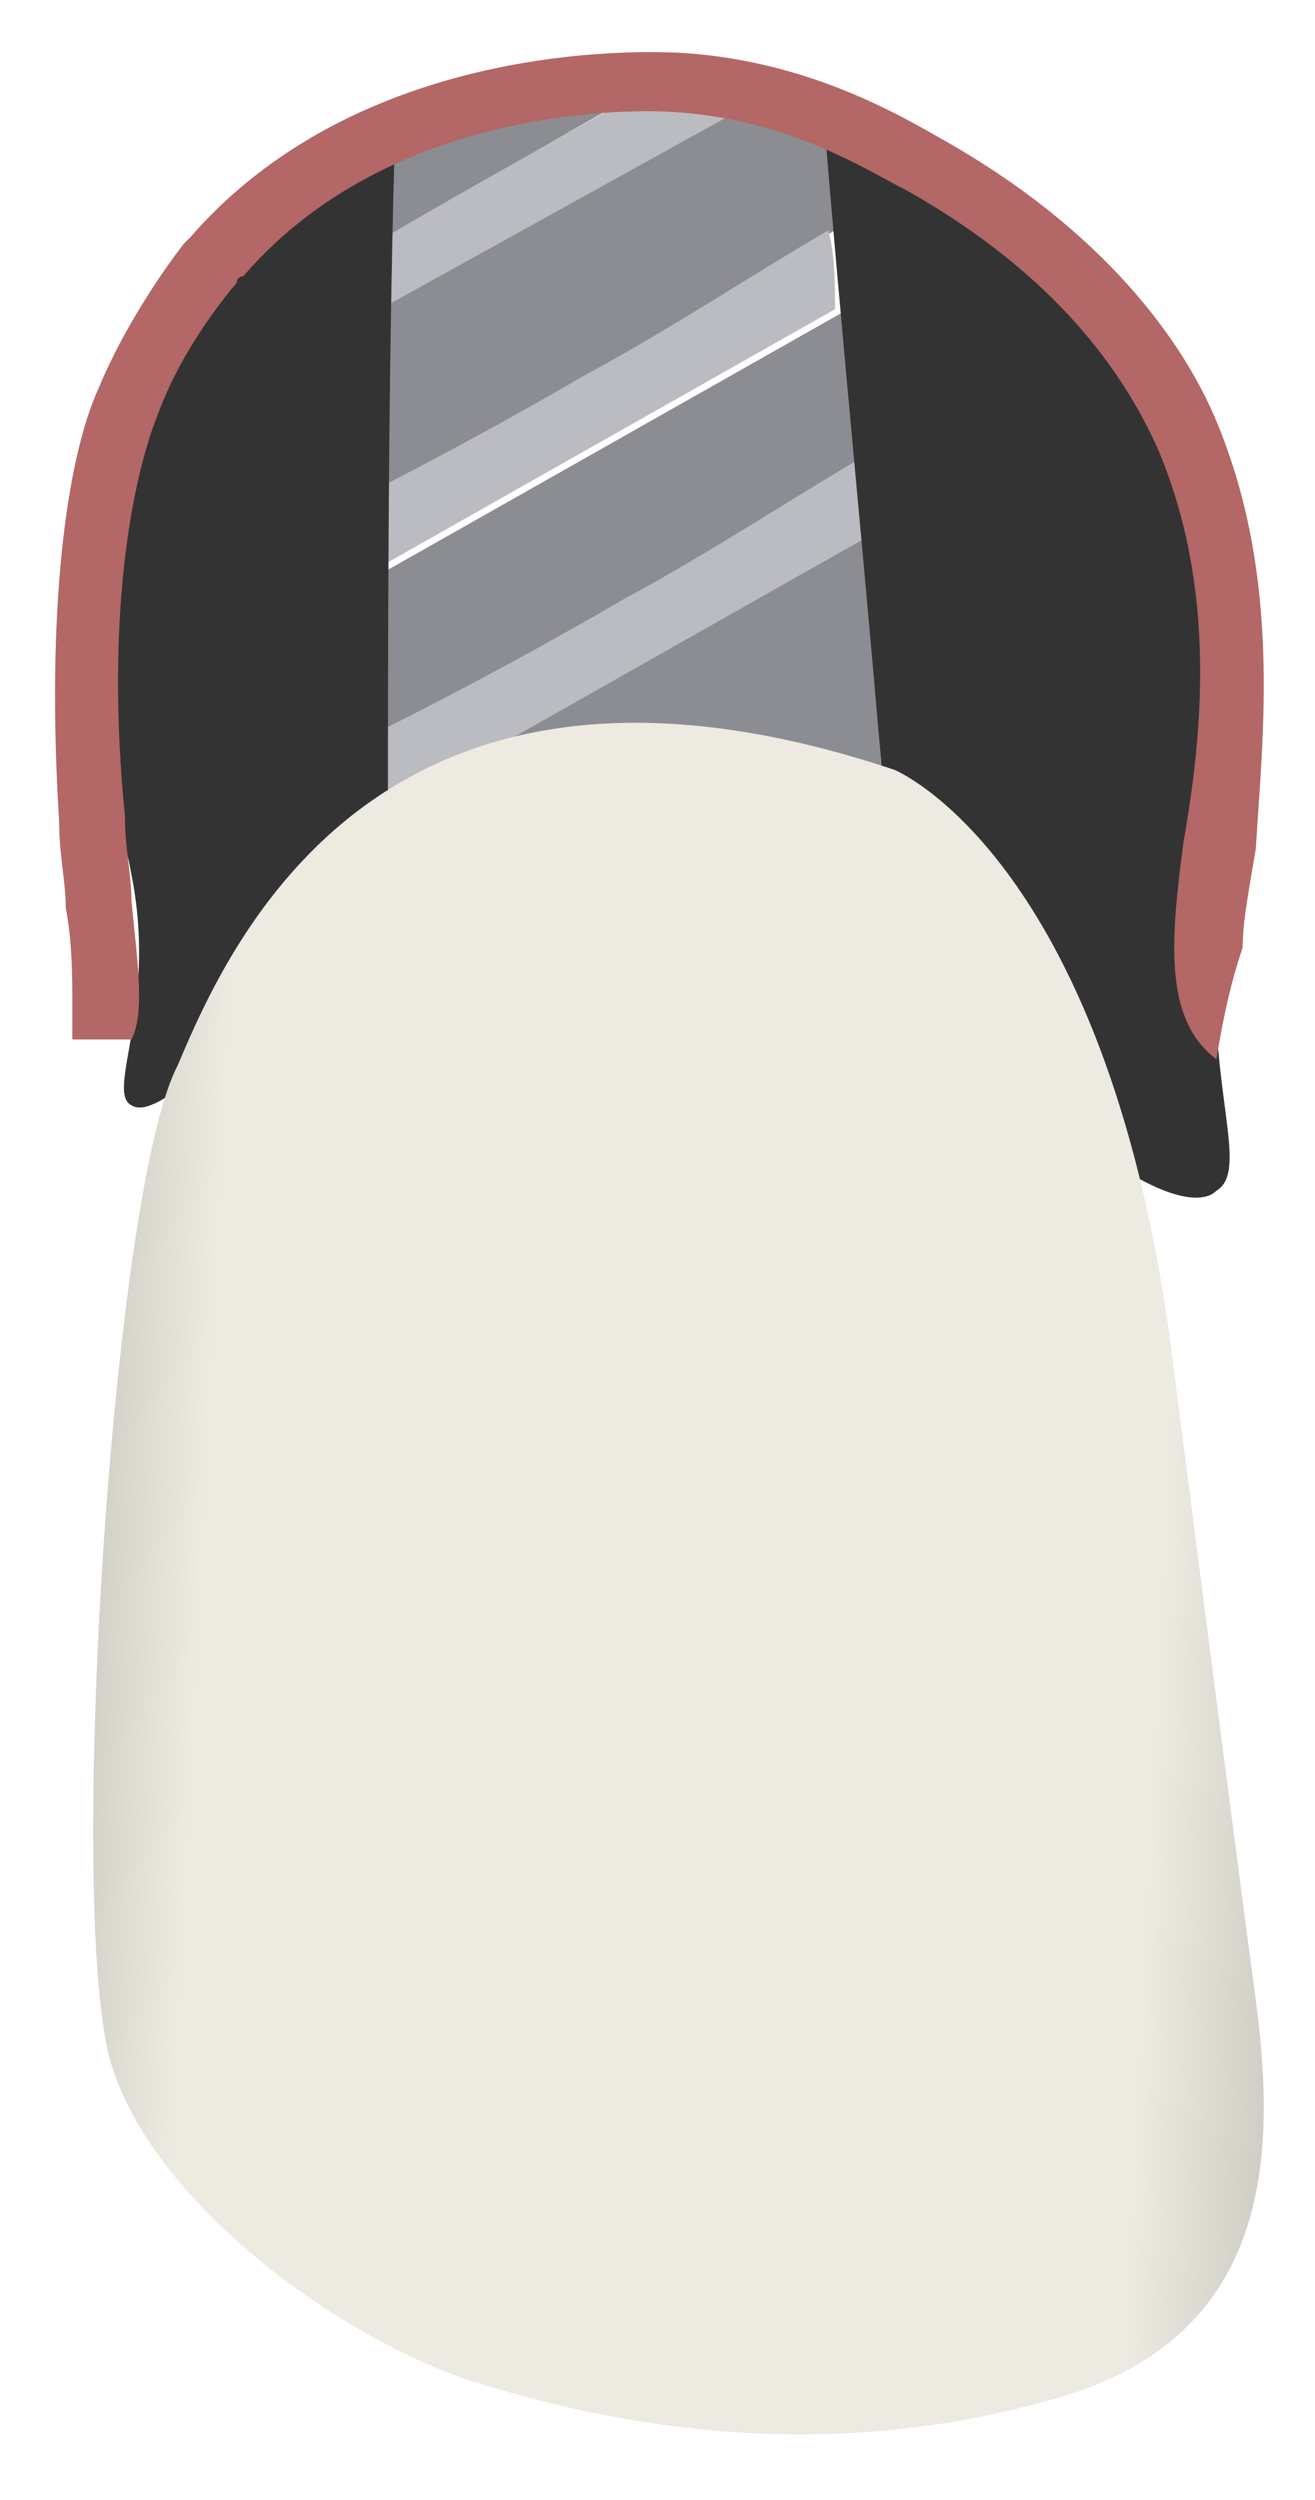 <svg width="20" height="38" viewBox="0 0 20 38" fill="none" xmlns="http://www.w3.org/2000/svg">
<path d="M8.3 1.3C8.2 1.3 7.4 1.5 7.1 1.6C6.7 1.7 6.3 1.8 5.8 1.8L5.7 3.7C6.6 3.2 8.3 2.2 9.9 1.3C9.3 1.3 8.8 1.3 8.3 1.3Z" fill="#8C8D92"/>
<path d="M11.4 1.5L5.5 4.8L5.3 7.8C6.7 7 11.2 4.4 12.7 3.5L12.6 1.9C12.1 1.8 11.7 1.7 11.4 1.5Z" fill="#8C8D92"/>
<path d="M12.9 4.7L5.3 9L5 12.7C5 15.4 13.5 15.7 13.5 13L12.9 4.7Z" fill="#8C8D92"/>
<path d="M12.6 3.5C11.4 4.2 10.2 5 8.9 5.7C7.7 6.4 6.4 7.1 5.2 7.7L5.1 9L12.7 4.7C12.7 4.3 12.7 3.9 12.6 3.5Z" fill="#BBBCC1"/>
<path d="M13.2 6.9C12 7.6 10.8 8.4 9.5 9.1C8.3 9.8 7 10.5 5.8 11.1L5.7 12.4L13.3 8.1C13.2 7.7 13.2 7.3 13.2 6.9Z" fill="#BBBCC1"/>
<path d="M10.1 1.2C8.5 2.1 6.7 3.1 5.7 3.7L5.6 4.8L11.2 1.7C10.8 1.5 10.5 1.4 10.1 1.2Z" fill="#BBBCC1"/>
<path d="M9.2 14.8C11.52 14.8 13.4 14.039 13.4 13.1C13.4 12.161 11.52 11.4 9.2 11.4C6.88 11.4 5 12.161 5 13.1C5 14.039 6.88 14.8 9.2 14.8Z" fill="#527F3F"/>
<path d="M9.2 14.3C10.857 14.3 12.2 13.763 12.2 13.1C12.2 12.437 10.857 11.9 9.2 11.9C7.543 11.9 6.2 12.437 6.2 13.1C6.2 13.763 7.543 14.3 9.2 14.3Z" fill="#79B565"/>
<path d="M4.2 2.6C4.2 2.7 4.1 2.8 4.1 2.9C4 3.1 4 3 2.9 4.5C2.4 5.1 2.2 5.4 2.1 5.7C2 5.9 1.8 6.4 1.6 7.3C1.5 8.2 1.6 8.6 1.7 9.5C1.7 10.1 1.8 10.9 1.6 12C1.7 12.3 1.9 12.7 2 13.3C2.4 15.3 1.6 16.6 2 16.8C2.3 17 3.2 16.4 5.9 13.2C5.9 9.6 5.9 6 6 2.3C5.4 2.4 4.8 2.5 4.2 2.6Z" fill="#333333"/>
<path d="M16.4 17.3C17.7 18.3 18.3 18.3 18.5 18.1C19 17.8 18.4 16.6 18.5 14.6C18.5 13.4 18.7 12.5 18.9 11.8C18.8 11 18.8 10.2 18.7 9.4C18.7 9.3 18.7 9.3 18.7 9.3C18.7 8.7 18.7 6.9 17.7 5.4C17.2 4.7 16.6 4 16.4 3.8C15.6 3 14.9 2.6 14.7 2.4C14.2 2.1 13.4 1.7 12.5 1.4C12.8 5.2 13.2 9 13.5 12.8C14 13.1 14.8 13.7 15.5 14.8C16.1 15.8 16.3 16.7 16.4 17.3Z" fill="#333333"/>
<path d="M18.5 6.4C18 5.2 16.8 3.5 14.3 2.1C13.6 1.7 12.2 0.9 10.3 0.8C10.1 0.8 5.6 0.5 2.9 3.6L2.8 3.7C2.8 3.7 2 4.7 1.5 5.9C1 7 0.7 9.3 0.9 12.5C0.9 13 1 13.4 1 13.8C1.1 14.3 1.1 14.9 1.1 15.2C1.1 15.3 1.1 15.4 1.1 15.4C1.1 15.5 1.1 15.6 1.1 15.8C1.4 15.8 1.7 15.8 2 15.8C2.2 15.4 2.1 14.7 2 13.7C2 13.3 1.9 12.9 1.9 12.4C1.6 9.4 2 7.3 2.4 6.3C2.8 5.2 3.6 4.3 3.6 4.3C3.6 4.3 3.6 4.2 3.7 4.2C6.1 1.4 10.2 1.7 10.2 1.7C12 1.8 13.2 2.6 13.8 2.9C16.1 4.2 17.1 5.7 17.6 6.8C18.5 8.9 18.3 11.1 18 12.8C17.8 14.3 17.7 15.5 18.5 16.1C18.6 15.5 18.7 15 18.9 14.4C18.9 14 19 13.5 19.1 12.9C19.2 11.2 19.5 8.8 18.5 6.4Z" fill="#B36766"/>
<path d="M13.6 11.7C13.6 11.7 16.8 13 17.8 20.4C17.8 20.4 18.8 28.2 19.1 30.4C19.4 32.7 19.4 35.6 15.9 36.5C12.3 37.5 9.1 36.8 7.2 36.2C5.3 35.6 2.4 33.6 1.7 31.4C1 29.2 1.7 18.1 2.7 16.2C3.5 14.3 5.8 9.1 13.6 11.7Z" fill="url(#paint0_linear_154_9084)"/>
<defs>
<linearGradient id="paint0_linear_154_9084" x1="23.613" y1="24.669" x2="-2.114" y2="23.38" gradientUnits="userSpaceOnUse">
<stop stop-color="#94938C"/>
<stop offset="0.16" stop-color="#D1CFC6"/>
<stop offset="0.23" stop-color="#EDEBE1"/>
<stop offset="0.799" stop-color="#EDEBE1"/>
<stop offset="0.976" stop-color="#9F9E96"/>
<stop offset="1" stop-color="#94938C"/>
</linearGradient>
</defs>
</svg>
